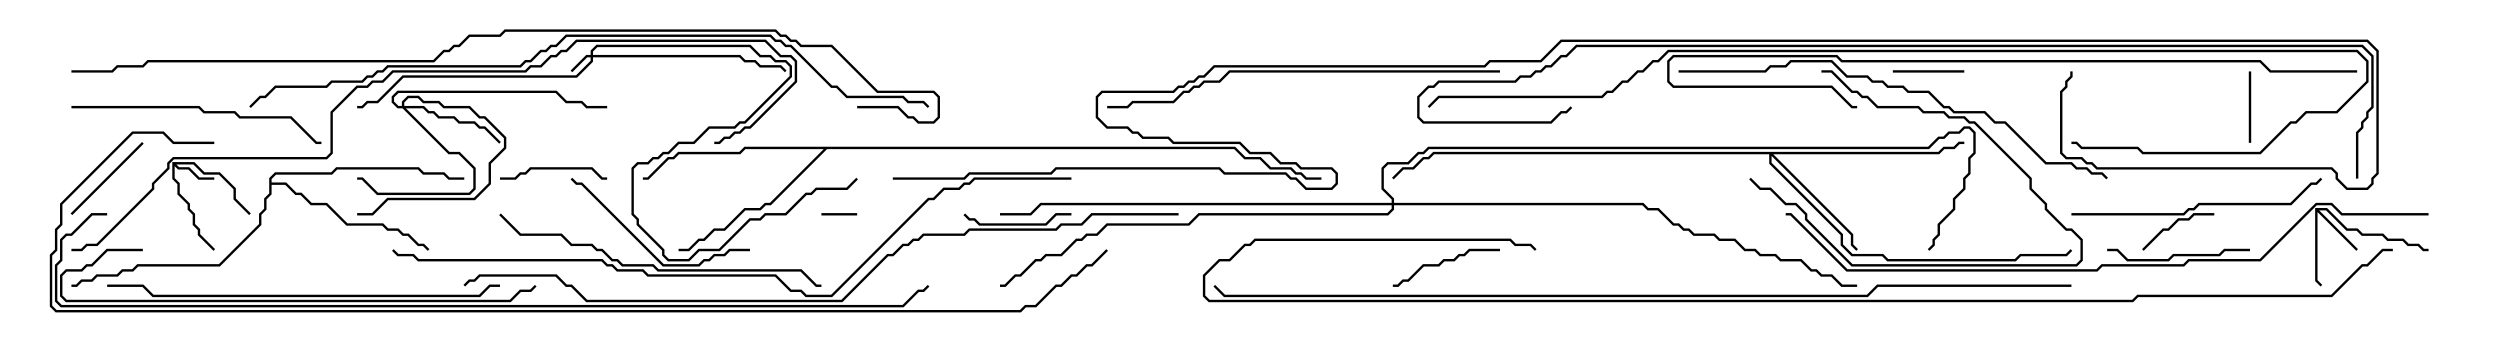 <svg version="1.1" width="105" height="15" xmlns="http://www.w3.org/2000/svg"><path d="M7.236,6.807L8.164,6.807L8.592,7.236L9.235,7.236L9.907,7.908L9.907,8.336L10.535,8.965L10.465,9.035L9.807,8.378L9.807,7.949L9.194,7.336L8.551,7.336L8.122,6.907L7.406,6.907L7.521,7.021L7.949,7.021L8.378,7.45L9,7.45L9,7.55L8.336,7.55L7.908,7.121L7.479,7.121L7.336,6.978L7.336,7.479L7.55,7.694L7.55,8.122L7.979,8.551L7.979,8.765L8.193,8.979L8.193,9.408L8.407,9.622L8.407,9.836L9.035,10.465L8.965,10.535L8.307,9.878L8.307,9.664L8.093,9.449L8.093,9.021L7.879,8.806L7.879,8.592L7.45,8.164L7.45,7.735L7.236,7.521z" stroke="none"/><path d="M97.236,8.736L97.735,8.736L98.592,9.593L99.021,9.593L99.235,9.807L100.092,9.807L100.306,10.021L100.949,10.021L101.164,10.236L101.592,10.236L101.806,10.45L102,10.45L102,10.55L101.765,10.55L101.551,10.336L101.122,10.336L100.908,10.121L100.265,10.121L100.051,9.907L99.194,9.907L98.979,9.693L98.551,9.693L97.694,8.836L97.406,8.836L99.035,10.465L98.965,10.535L97.336,8.906L97.336,11.765L97.535,11.965L97.465,12.035L97.236,11.806z" stroke="none"/><path d="M11.307,7.479L11.551,7.236L13.908,7.236L14.122,7.021L17.592,7.021L17.806,7.236L18.664,7.236L18.878,7.45L19.5,7.45L19.5,7.55L18.836,7.55L18.622,7.336L17.765,7.336L17.551,7.121L14.164,7.121L13.949,7.336L11.592,7.336L11.407,7.521L11.407,7.664L12.021,7.664L12.449,8.093L12.664,8.093L13.092,8.521L13.735,8.521L14.592,9.379L16.092,9.379L16.306,9.593L16.735,9.593L16.949,9.807L17.164,9.807L17.592,10.236L17.806,10.236L18.035,10.465L17.965,10.535L17.765,10.336L17.551,10.336L17.122,9.907L16.908,9.907L16.694,9.693L16.265,9.693L16.051,9.479L14.551,9.479L13.694,8.621L13.051,8.621L12.622,8.193L12.408,8.193L11.979,7.764L11.407,7.764L11.407,8.164L11.193,8.378L11.193,8.806L10.979,9.021L10.979,9.449L9.235,11.193L5.806,11.193L5.592,11.407L5.164,11.407L4.949,11.621L4.092,11.621L3.878,11.836L3.449,11.836L3.235,12.05L3,12.05L3,11.95L3.194,11.95L3.408,11.736L3.836,11.736L4.051,11.521L4.908,11.521L5.122,11.307L5.551,11.307L5.765,11.093L9.194,11.093L10.879,9.408L10.879,8.979L11.093,8.765L11.093,8.336L11.307,8.122z" stroke="none"/><path d="M51.878,6.164L52.306,6.593L52.949,6.593L53.378,7.021L54.235,7.021L54.449,7.236L54.664,7.236L54.878,7.45L55.5,7.45L55.5,7.55L54.836,7.55L54.622,7.336L54.408,7.336L54.194,7.121L53.336,7.121L52.908,6.693L52.265,6.693L51.836,6.264L34.735,6.264L32.378,8.621L32.164,8.621L31.949,8.836L31.306,8.836L30.449,9.693L30.021,9.693L29.592,10.121L29.378,10.121L28.949,10.55L28.5,10.55L28.5,10.45L28.908,10.45L29.336,10.021L29.551,10.021L29.979,9.593L30.408,9.593L31.265,8.736L31.908,8.736L32.122,8.521L32.336,8.521L34.594,6.264L31.306,6.264L31.092,6.479L28.521,6.479L28.306,6.693L28.092,6.693L27.235,7.55L27,7.55L27,7.45L27.194,7.45L28.051,6.593L28.265,6.593L28.479,6.379L31.051,6.379L31.265,6.164z" stroke="none"/><path d="M24.807,2.307L24.807,2.122L25.051,1.879L31.521,1.879L31.949,2.307L32.378,2.307L32.592,2.521L33.021,2.521L33.264,2.765L33.264,3.235L31.306,5.193L31.092,5.193L30.878,5.407L29.806,5.407L29.164,6.05L28.521,6.05L28.092,6.479L27.878,6.479L27.664,6.693L27.449,6.693L27.235,6.907L26.806,6.907L26.621,7.092L26.621,8.979L26.836,9.194L26.836,9.408L27.907,10.479L27.907,10.694L28.092,10.879L28.908,10.879L29.336,10.45L30.194,10.45L31.479,9.164L31.908,9.164L32.122,8.95L32.979,8.95L33.836,8.093L34.051,8.093L34.265,7.879L35.551,7.879L35.965,7.465L36.035,7.535L35.592,7.979L34.306,7.979L34.092,8.193L33.878,8.193L33.021,9.05L32.164,9.05L31.949,9.264L31.521,9.264L30.235,10.55L29.378,10.55L28.949,10.979L28.051,10.979L27.807,10.735L27.807,10.521L26.736,9.449L26.736,9.235L26.521,9.021L26.521,7.051L26.765,6.807L27.194,6.807L27.408,6.593L27.622,6.593L27.836,6.379L28.051,6.379L28.479,5.95L29.122,5.95L29.765,5.307L30.836,5.307L31.051,5.093L31.265,5.093L33.164,3.194L33.164,2.806L32.979,2.621L32.551,2.621L32.336,2.407L31.908,2.407L31.479,1.979L25.092,1.979L24.907,2.164L24.907,2.307L31.092,2.307L31.306,2.521L31.735,2.521L31.949,2.736L32.806,2.736L33.035,2.965L32.965,3.035L32.765,2.836L31.908,2.836L31.694,2.621L31.265,2.621L31.051,2.407L24.907,2.407L24.907,2.592L24.235,3.264L16.949,3.264L15.878,4.336L15.449,4.336L15.235,4.55L15,4.55L15,4.45L15.194,4.45L15.408,4.236L15.836,4.236L16.908,3.164L24.194,3.164L24.807,2.551L24.807,2.407L24.664,2.407L24.035,3.035L23.965,2.965L24.622,2.307z" stroke="none"/><path d="M16.879,4.45L16.879,4.265L17.122,4.021L17.592,4.021L17.806,4.236L18.449,4.236L18.664,4.45L19.735,4.45L20.164,4.879L20.378,4.879L21.264,5.765L21.264,6.235L20.621,6.878L20.621,7.735L19.949,8.407L16.306,8.407L15.664,9.05L15,9.05L15,8.95L15.622,8.95L16.265,8.307L19.908,8.307L20.521,7.694L20.521,6.836L21.164,6.194L21.164,5.806L20.336,4.979L20.122,4.979L19.694,4.55L18.622,4.55L18.408,4.336L17.765,4.336L17.551,4.121L17.164,4.121L16.979,4.306L16.979,4.45L17.806,4.45L18.021,4.664L18.235,4.664L18.449,4.879L19.092,4.879L19.306,5.093L19.949,5.093L20.164,5.307L20.378,5.307L21.035,5.965L20.965,6.035L20.336,5.407L20.122,5.407L19.908,5.193L19.265,5.193L19.051,4.979L18.408,4.979L18.194,4.764L17.979,4.764L17.765,4.55L17.049,4.55L18.878,6.379L19.306,6.379L19.979,7.051L19.979,7.949L19.735,8.193L15.836,8.193L15.194,7.55L15,7.55L15,7.45L15.235,7.45L15.878,8.093L19.694,8.093L19.879,7.908L19.879,7.092L19.265,6.479L18.836,6.479L16.908,4.55L16.694,4.55L16.45,4.306L16.45,4.051L16.694,3.807L23.378,3.807L23.806,4.236L24.449,4.236L24.664,4.45L25.5,4.45L25.5,4.55L24.622,4.55L24.408,4.336L23.765,4.336L23.336,3.907L16.735,3.907L16.55,4.092L16.55,4.265L16.735,4.45z" stroke="none"/><path d="M81.408,6.379L81.622,6.164L82.051,6.164L82.265,5.95L82.5,5.95L82.5,6.05L82.306,6.05L82.092,6.264L81.664,6.264L81.449,6.479L74.478,6.479L77.836,9.836L77.836,10.265L78.035,10.465L77.965,10.535L77.736,10.306L77.736,9.878L74.407,6.549L74.407,6.836L77.407,9.836L77.407,10.265L77.806,10.664L79.092,10.664L79.306,10.879L84.622,10.879L84.836,10.664L86.765,10.664L86.965,10.465L87.035,10.535L86.806,10.764L84.878,10.764L84.664,10.979L79.265,10.979L79.051,10.764L77.765,10.764L77.307,10.306L77.307,9.878L74.307,6.878L74.307,6.479L60.235,6.479L60.021,6.693L59.806,6.693L59.378,7.121L58.949,7.121L58.535,7.535L58.465,7.465L58.908,7.021L59.336,7.021L59.765,6.593L59.979,6.593L60.194,6.379z" stroke="none"/><path d="M58.45,8.521L58.45,8.378L58.021,7.949L58.021,7.051L58.265,6.807L59.122,6.807L59.551,6.379L59.765,6.379L59.979,6.164L80.979,6.164L81.408,5.736L81.622,5.736L81.836,5.521L82.265,5.521L82.479,5.307L82.735,5.307L82.979,5.551L82.979,6.449L82.764,6.664L82.764,7.306L82.55,7.521L82.55,7.949L82.121,8.378L82.121,8.806L81.479,9.449L81.479,9.878L81.264,10.092L81.264,10.306L81.035,10.535L80.965,10.465L81.164,10.265L81.164,10.051L81.379,9.836L81.379,9.408L82.021,8.765L82.021,8.336L82.45,7.908L82.45,7.479L82.664,7.265L82.664,6.622L82.879,6.408L82.879,5.592L82.694,5.407L82.521,5.407L82.306,5.621L81.878,5.621L81.664,5.836L81.449,5.836L81.021,6.264L60.021,6.264L59.806,6.479L59.592,6.479L59.164,6.907L58.306,6.907L58.121,7.092L58.121,7.908L58.55,8.336L58.55,8.521L69.021,8.521L69.235,8.736L69.664,8.736L70.306,9.379L70.521,9.379L70.735,9.593L70.949,9.593L71.164,9.807L72.021,9.807L72.235,10.021L72.878,10.021L73.306,10.45L73.735,10.45L73.949,10.664L74.592,10.664L74.806,10.879L75.664,10.879L76.092,11.307L76.306,11.307L76.521,11.521L76.949,11.521L77.378,11.95L78,11.95L78,12.05L77.336,12.05L76.908,11.621L76.479,11.621L76.265,11.407L76.051,11.407L75.622,10.979L74.765,10.979L74.551,10.764L73.908,10.764L73.694,10.55L73.265,10.55L72.836,10.121L72.194,10.121L71.979,9.907L71.122,9.907L70.908,9.693L70.694,9.693L70.479,9.479L70.265,9.479L69.622,8.836L69.194,8.836L68.979,8.621L58.55,8.621L58.55,8.806L58.306,9.05L50.378,9.05L49.949,9.479L46.521,9.479L46.092,9.907L45.664,9.907L45.449,10.121L45.235,10.121L44.592,10.764L43.949,10.764L43.735,10.979L43.521,10.979L42.878,11.621L42.664,11.621L42.235,12.05L42,12.05L42,11.95L42.194,11.95L42.622,11.521L42.836,11.521L43.479,10.879L43.694,10.879L43.908,10.664L44.551,10.664L45.194,10.021L45.408,10.021L45.622,9.807L46.051,9.807L46.479,9.379L49.908,9.379L50.336,8.95L58.265,8.95L58.45,8.765L58.45,8.621L43.735,8.621L43.306,9.05L42,9.05L42,8.95L43.265,8.95L43.694,8.521z" stroke="none"/><path d="M34.5,9.05L34.5,8.95L36,8.95L36,9.05z" stroke="none"/><path d="M94.55,6L94.45,6L94.45,3L94.55,3z" stroke="none"/><path d="M79.5,3.05L79.5,2.95L82.5,2.95L82.5,3.05z" stroke="none"/><path d="M90.035,10.535L89.965,10.465L90.836,9.593L91.051,9.593L91.479,9.164L91.908,9.164L92.122,8.95L93,8.95L93,9.05L92.164,9.05L91.949,9.264L91.521,9.264L91.092,9.693L90.878,9.693z" stroke="none"/><path d="M5.965,5.965L6.035,6.035L3.035,9.035L2.965,8.965z" stroke="none"/><path d="M21,7.55L21,7.45L21.622,7.45L21.836,7.236L22.051,7.236L22.265,7.021L24.878,7.021L25.306,7.45L25.5,7.45L25.5,7.55L25.265,7.55L24.836,7.121L22.306,7.121L22.092,7.336L21.878,7.336L21.664,7.55z" stroke="none"/><path d="M45,8.95L45,9.05L44.378,9.05L43.949,9.479L41.122,9.479L40.908,9.264L40.694,9.264L40.465,9.035L40.535,8.965L40.735,9.164L40.949,9.164L41.164,9.379L43.908,9.379L44.336,8.95z" stroke="none"/><path d="M58.5,12.05L58.5,11.95L58.694,11.95L58.908,11.736L59.122,11.736L59.765,11.093L60.408,11.093L60.622,10.879L61.051,10.879L61.265,10.664L61.479,10.664L61.694,10.45L63,10.45L63,10.55L61.735,10.55L61.521,10.764L61.306,10.764L61.092,10.979L60.664,10.979L60.449,11.193L59.806,11.193L59.164,11.836L58.949,11.836L58.735,12.05z" stroke="none"/><path d="M76.5,3.05L76.5,2.95L76.949,2.95L77.806,3.807L78.021,3.807L78.235,4.021L78.449,4.021L78.878,4.45L80.592,4.45L80.806,4.664L81.664,4.664L81.878,4.879L82.521,4.879L82.735,5.093L82.949,5.093L85.336,7.479L85.336,7.908L85.979,8.551L85.979,8.765L86.806,9.593L87.021,9.593L87.479,10.051L87.479,10.949L87.235,11.193L77.765,11.193L75.807,9.235L75.807,9.021L75.408,8.621L74.979,8.621L74.336,7.979L73.908,7.979L73.465,7.535L73.535,7.465L73.949,7.879L74.378,7.879L75.021,8.521L75.449,8.521L75.907,8.979L75.907,9.194L77.806,11.093L87.194,11.093L87.379,10.908L87.379,10.092L86.979,9.693L86.765,9.693L85.879,8.806L85.879,8.592L85.236,7.949L85.236,7.521L82.908,5.193L82.694,5.193L82.479,4.979L81.836,4.979L81.622,4.764L80.765,4.764L80.551,4.55L78.836,4.55L78.408,4.121L78.194,4.121L77.979,3.907L77.765,3.907L76.908,3.05z" stroke="none"/><path d="M88.5,10.55L88.5,10.45L88.949,10.45L89.378,10.879L91.051,10.879L91.265,10.664L93.194,10.664L93.408,10.45L94.5,10.45L94.5,10.55L93.449,10.55L93.235,10.764L91.306,10.764L91.092,10.979L89.336,10.979L88.908,10.55z" stroke="none"/><path d="M31.5,10.45L31.5,10.55L30.664,10.55L30.449,10.764L30.021,10.764L29.806,10.979L29.592,10.979L29.378,11.193L27.836,11.193L24.408,7.764L24.194,7.764L23.965,7.535L24.035,7.465L24.235,7.664L24.449,7.664L27.878,11.093L29.336,11.093L29.551,10.879L29.765,10.879L29.979,10.664L30.408,10.664L30.622,10.45z" stroke="none"/><path d="M87,9.05L87,8.95L91.694,8.95L91.908,8.736L92.122,8.736L92.336,8.521L96.194,8.521L97.051,7.664L97.265,7.664L97.465,7.465L97.535,7.535L97.306,7.764L97.092,7.764L96.235,8.621L92.378,8.621L92.164,8.836L91.949,8.836L91.735,9.05z" stroke="none"/><path d="M3,4.55L3,4.45L8.378,4.45L8.592,4.664L9.878,4.664L10.092,4.879L12.235,4.879L13.306,5.95L13.5,5.95L13.5,6.05L13.265,6.05L12.194,4.979L10.051,4.979L9.836,4.764L8.551,4.764L8.336,4.55z" stroke="none"/><path d="M20.965,9.035L21.035,8.965L21.878,9.807L23.592,9.807L24.021,10.236L24.878,10.236L25.092,10.45L25.306,10.45L25.735,10.879L25.949,10.879L26.164,11.093L27.449,11.093L27.664,11.307L33.664,11.307L34.306,11.95L34.5,11.95L34.5,12.05L34.265,12.05L33.622,11.407L27.622,11.407L27.408,11.193L26.122,11.193L25.908,10.979L25.694,10.979L25.265,10.55L25.051,10.55L24.836,10.336L23.979,10.336L23.551,9.907L21.836,9.907z" stroke="none"/><path d="M21,11.95L21,12.05L20.592,12.05L20.164,12.479L6.408,12.479L5.979,12.05L4.5,12.05L4.5,11.95L6.021,11.95L6.449,12.379L20.122,12.379L20.551,11.95z" stroke="none"/><path d="M6,10.45L6,10.55L4.521,10.55L3.878,11.193L3.664,11.193L3.449,11.407L2.806,11.407L2.621,11.592L2.621,12.408L2.806,12.593L21.408,12.593L21.836,12.164L22.265,12.164L22.465,11.965L22.535,12.035L22.306,12.264L21.878,12.264L21.449,12.693L2.765,12.693L2.521,12.449L2.521,11.551L2.765,11.307L3.408,11.307L3.622,11.093L3.836,11.093L4.479,10.45z" stroke="none"/><path d="M63,2.95L63,3.05L51.664,3.05L51.235,3.479L50.592,3.479L50.378,3.693L50.164,3.693L49.949,3.907L49.735,3.907L49.306,4.336L47.592,4.336L47.378,4.55L46.5,4.55L46.5,4.45L47.336,4.45L47.551,4.236L49.265,4.236L49.694,3.807L49.908,3.807L50.122,3.593L50.336,3.593L50.551,3.379L51.194,3.379L51.622,2.95z" stroke="none"/><path d="M70.5,3.05L70.5,2.95L74.122,2.95L74.336,2.736L74.979,2.736L75.194,2.521L76.949,2.521L77.592,3.164L78.449,3.164L78.664,3.379L79.092,3.379L79.306,3.593L79.949,3.593L80.164,3.807L81.021,3.807L81.664,4.45L81.878,4.45L82.092,4.664L83.378,4.664L83.806,5.093L84.235,5.093L85.949,6.807L87.021,6.807L87.235,7.021L87.664,7.021L87.878,7.236L88.306,7.236L88.535,7.465L88.465,7.535L88.265,7.336L87.836,7.336L87.622,7.121L87.194,7.121L86.979,6.907L85.908,6.907L84.194,5.193L83.765,5.193L83.336,4.764L82.051,4.764L81.836,4.55L81.622,4.55L80.979,3.907L80.122,3.907L79.908,3.693L79.265,3.693L79.051,3.479L78.622,3.479L78.408,3.264L77.551,3.264L76.908,2.621L75.235,2.621L75.021,2.836L74.378,2.836L74.164,3.05z" stroke="none"/><path d="M99,2.95L99,3.05L95.336,3.05L94.908,2.621L77.336,2.621L77.122,2.407L70.306,2.407L70.121,2.592L70.121,3.408L70.306,3.593L76.949,3.593L77.806,4.45L78,4.45L78,4.55L77.765,4.55L76.908,3.693L70.265,3.693L70.021,3.449L70.021,2.551L70.265,2.307L77.164,2.307L77.378,2.521L94.949,2.521L95.378,2.95z" stroke="none"/><path d="M102,8.95L102,9.05L98.336,9.05L97.908,8.621L97.306,8.621L94.949,10.979L91.949,10.979L91.735,11.193L88.306,11.193L88.092,11.407L77.551,11.407L75.194,9.05L75,9.05L75,8.95L75.235,8.95L77.592,11.307L88.051,11.307L88.265,11.093L91.694,11.093L91.908,10.879L94.908,10.879L97.265,8.521L97.949,8.521L98.378,8.95z" stroke="none"/><path d="M60.035,4.535L59.965,4.465L60.408,4.021L67.265,4.021L67.479,3.807L67.694,3.807L68.122,3.379L68.336,3.379L68.765,2.95L68.979,2.95L69.408,2.521L69.622,2.521L70.051,2.093L99.021,2.093L99.479,2.551L99.479,3.449L98.164,4.764L96.878,4.764L96.449,5.193L96.235,5.193L94.949,6.479L89.979,6.479L89.765,6.264L87.408,6.264L87.194,6.05L87,6.05L87,5.95L87.235,5.95L87.449,6.164L89.806,6.164L90.021,6.379L94.908,6.379L96.194,5.093L96.408,5.093L96.836,4.664L98.122,4.664L99.379,3.408L99.379,2.592L98.979,2.193L70.092,2.193L69.664,2.621L69.449,2.621L69.021,3.05L68.806,3.05L68.378,3.479L68.164,3.479L67.735,3.907L67.521,3.907L67.306,4.121L60.449,4.121z" stroke="none"/><path d="M3,10.55L3,10.45L3.408,10.45L3.622,10.236L4.051,10.236L6.379,7.908L6.379,7.694L7.021,7.051L7.021,6.836L7.265,6.593L13.694,6.593L13.879,6.408L13.879,4.694L14.979,3.593L15.408,3.593L15.622,3.379L16.051,3.379L16.479,2.95L22.051,2.95L22.265,2.736L22.694,2.736L23.122,2.307L23.336,2.307L23.551,2.093L23.765,2.093L24.194,1.664L32.164,1.664L32.806,2.307L33.235,2.307L33.479,2.551L33.479,3.449L31.521,5.407L31.306,5.407L31.092,5.621L30.878,5.621L30.664,5.836L30.449,5.836L30.235,6.05L30,6.05L30,5.95L30.194,5.95L30.408,5.736L30.622,5.736L30.836,5.521L31.051,5.521L31.265,5.307L31.479,5.307L33.379,3.408L33.379,2.592L33.194,2.407L32.765,2.407L32.122,1.764L24.235,1.764L23.806,2.193L23.592,2.193L23.378,2.407L23.164,2.407L22.735,2.836L22.306,2.836L22.092,3.05L16.521,3.05L16.092,3.479L15.664,3.479L15.449,3.693L15.021,3.693L13.979,4.735L13.979,6.449L13.735,6.693L7.306,6.693L7.121,6.878L7.121,7.092L6.479,7.735L6.479,7.949L4.092,10.336L3.664,10.336L3.449,10.55z" stroke="none"/><path d="M10.535,4.535L10.465,4.465L10.908,4.021L11.122,4.021L11.551,3.593L13.694,3.593L13.908,3.379L15.194,3.379L15.408,3.164L15.622,3.164L15.836,2.95L16.051,2.95L16.265,2.736L21.836,2.736L22.051,2.521L22.265,2.521L22.694,2.093L22.908,2.093L23.122,1.879L23.336,1.879L23.765,1.45L32.378,1.45L32.592,1.664L32.806,1.664L33.021,1.879L33.235,1.879L34.949,3.593L35.164,3.593L35.592,4.021L37.949,4.021L38.164,4.236L38.806,4.236L39.035,4.465L38.965,4.535L38.765,4.336L38.122,4.336L37.908,4.121L35.551,4.121L35.122,3.693L34.908,3.693L33.194,1.979L32.979,1.979L32.765,1.764L32.551,1.764L32.336,1.55L23.806,1.55L23.378,1.979L23.164,1.979L22.949,2.193L22.735,2.193L22.306,2.621L22.092,2.621L21.878,2.836L16.306,2.836L16.092,3.05L15.878,3.05L15.664,3.264L15.449,3.264L15.235,3.479L13.949,3.479L13.735,3.693L11.592,3.693L11.164,4.121L10.949,4.121z" stroke="none"/><path d="M16.465,10.535L16.535,10.465L16.735,10.664L17.378,10.664L17.592,10.879L25.306,10.879L25.521,11.093L25.735,11.093L25.949,11.307L27.021,11.307L27.235,11.521L32.592,11.521L33.235,12.164L33.664,12.164L33.878,12.379L34.908,12.379L38.979,8.307L39.194,8.307L39.622,7.879L40.265,7.879L40.479,7.664L40.694,7.664L40.908,7.45L45,7.45L45,7.55L40.949,7.55L40.735,7.764L40.521,7.764L40.306,7.979L39.664,7.979L39.235,8.407L39.021,8.407L34.949,12.479L33.836,12.479L33.622,12.264L33.194,12.264L32.551,11.621L27.194,11.621L26.979,11.407L25.908,11.407L25.694,11.193L25.479,11.193L25.265,10.979L17.551,10.979L17.336,10.764L16.694,10.764z" stroke="none"/><path d="M49.5,8.95L49.5,9.05L45.878,9.05L45.449,9.479L44.592,9.479L44.378,9.693L40.735,9.693L40.521,9.907L38.806,9.907L38.592,10.121L38.378,10.121L38.164,10.336L37.949,10.336L37.521,10.764L37.306,10.764L35.378,12.693L24.622,12.693L23.979,12.05L23.765,12.05L23.336,11.621L20.164,11.621L19.949,11.836L19.735,11.836L19.535,12.035L19.465,11.965L19.694,11.736L19.908,11.736L20.122,11.521L23.378,11.521L23.806,11.95L24.021,11.95L24.664,12.593L35.336,12.593L37.265,10.664L37.479,10.664L37.908,10.236L38.122,10.236L38.336,10.021L38.551,10.021L38.765,9.807L40.479,9.807L40.694,9.593L44.336,9.593L44.551,9.379L45.408,9.379L45.836,8.95z" stroke="none"/><path d="M36,4.55L36,4.45L37.735,4.45L38.164,4.879L38.378,4.879L38.592,5.093L39.194,5.093L39.379,4.908L39.379,4.092L39.194,3.907L36.836,3.907L34.908,1.979L33.622,1.979L33.408,1.764L33.194,1.764L32.979,1.55L32.765,1.55L32.551,1.336L21.235,1.336L21.021,1.55L19.735,1.55L19.306,1.979L19.092,1.979L18.878,2.193L18.664,2.193L18.235,2.621L6.235,2.621L6.021,2.836L4.949,2.836L4.735,3.05L3,3.05L3,2.95L4.694,2.95L4.908,2.736L5.979,2.736L6.194,2.521L18.194,2.521L18.622,2.093L18.836,2.093L19.051,1.879L19.265,1.879L19.694,1.45L20.979,1.45L21.194,1.236L32.592,1.236L32.806,1.45L33.021,1.45L33.235,1.664L33.449,1.664L33.664,1.879L34.949,1.879L36.878,3.807L39.235,3.807L39.479,4.051L39.479,4.949L39.235,5.193L38.551,5.193L38.336,4.979L38.122,4.979L37.694,4.55z" stroke="none"/><path d="M99.05,7.5L98.95,7.5L98.95,5.551L99.164,5.336L99.164,5.122L99.379,4.908L99.379,4.694L99.593,4.479L99.593,2.378L99.194,1.979L66.235,1.979L65.806,2.407L65.592,2.407L65.164,2.836L64.949,2.836L64.735,3.05L64.521,3.05L64.306,3.264L63.878,3.264L63.664,3.479L60.449,3.479L60.235,3.693L60.021,3.693L59.621,4.092L59.621,4.908L59.806,5.093L65.122,5.093L65.551,4.664L65.765,4.664L65.965,4.465L66.035,4.535L65.806,4.764L65.592,4.764L65.164,5.193L59.765,5.193L59.521,4.949L59.521,4.051L59.979,3.593L60.194,3.593L60.408,3.379L63.622,3.379L63.836,3.164L64.265,3.164L64.479,2.95L64.694,2.95L64.908,2.736L65.122,2.736L65.551,2.307L65.765,2.307L66.194,1.879L99.235,1.879L99.693,2.336L99.693,4.521L99.479,4.735L99.479,4.949L99.264,5.164L99.264,5.378L99.05,5.592z" stroke="none"/><path d="M4.5,8.95L4.5,9.05L3.878,9.05L3.021,9.907L2.806,9.907L2.621,10.092L2.621,10.949L2.407,11.164L2.407,12.622L2.592,12.807L37.908,12.807L38.551,12.164L38.765,12.164L38.965,11.965L39.035,12.035L38.806,12.264L38.592,12.264L37.949,12.907L2.551,12.907L2.307,12.664L2.307,11.122L2.521,10.908L2.521,10.051L2.765,9.807L2.979,9.807L3.836,8.95z" stroke="none"/><path d="M87,11.95L87,12.05L78.878,12.05L78.449,12.479L51.408,12.479L50.965,12.035L51.035,11.965L51.449,12.379L78.408,12.379L78.836,11.95z" stroke="none"/><path d="M64.535,10.465L64.465,10.535L64.265,10.336L63.622,10.336L63.408,10.121L52.735,10.121L52.521,10.336L52.306,10.336L51.664,10.979L51.235,10.979L50.621,11.592L50.621,12.408L50.806,12.593L89.551,12.593L89.765,12.379L97.908,12.379L99.194,11.093L99.408,11.093L100.051,10.45L100.5,10.45L100.5,10.55L100.092,10.55L99.449,11.193L99.235,11.193L97.949,12.479L89.806,12.479L89.592,12.693L50.765,12.693L50.521,12.449L50.521,11.551L51.194,10.879L51.622,10.879L52.265,10.236L52.479,10.236L52.694,10.021L63.449,10.021L63.664,10.236L64.306,10.236z" stroke="none"/><path d="M9,5.95L9,6.05L7.265,6.05L6.836,5.621L5.592,5.621L2.621,8.592L2.621,9.449L2.407,9.664L2.407,10.521L2.193,10.735L2.193,12.836L2.378,13.021L42.836,13.021L43.051,12.807L43.479,12.807L44.336,11.95L44.551,11.95L44.979,11.521L45.194,11.521L45.622,11.093L45.836,11.093L46.465,10.465L46.535,10.535L45.878,11.193L45.664,11.193L45.235,11.621L45.021,11.621L44.592,12.05L44.378,12.05L43.521,12.907L43.092,12.907L42.878,13.121L2.336,13.121L2.093,12.878L2.093,10.694L2.307,10.479L2.307,9.622L2.521,9.408L2.521,8.551L5.551,5.521L6.878,5.521L7.306,5.95z" stroke="none"/><path d="M37.5,7.55L37.5,7.45L40.479,7.45L40.694,7.236L44.122,7.236L44.336,7.021L51.235,7.021L51.449,7.236L54.021,7.236L54.235,7.45L54.449,7.45L54.878,7.879L55.908,7.879L56.093,7.694L56.093,7.306L55.908,7.121L54.622,7.121L54.408,6.907L53.765,6.907L53.336,6.479L52.479,6.479L52.051,6.05L49.265,6.05L49.051,5.836L47.979,5.836L47.765,5.621L47.551,5.621L47.336,5.407L46.479,5.407L46.021,4.949L46.021,4.051L46.265,3.807L49.265,3.807L49.479,3.593L49.694,3.593L49.908,3.379L50.122,3.379L50.336,3.164L50.551,3.164L50.979,2.736L62.336,2.736L62.551,2.521L64.694,2.521L65.551,1.664L99.449,1.664L99.907,2.122L99.907,7.306L99.693,7.521L99.693,7.735L99.449,7.979L98.551,7.979L98.093,7.521L98.093,7.306L97.908,7.121L88.051,7.121L87.836,6.907L87.622,6.907L87.408,6.693L86.765,6.693L86.521,6.449L86.521,3.836L86.736,3.622L86.736,3.408L86.95,3.194L86.95,3L87.05,3L87.05,3.235L86.836,3.449L86.836,3.664L86.621,3.878L86.621,6.408L86.806,6.593L87.449,6.593L87.664,6.807L87.878,6.807L88.092,7.021L97.949,7.021L98.193,7.265L98.193,7.479L98.592,7.879L99.408,7.879L99.593,7.694L99.593,7.479L99.807,7.265L99.807,2.164L99.408,1.764L65.592,1.764L64.735,2.621L62.592,2.621L62.378,2.836L51.021,2.836L50.592,3.264L50.378,3.264L50.164,3.479L49.949,3.479L49.735,3.693L49.521,3.693L49.306,3.907L46.306,3.907L46.121,4.092L46.121,4.908L46.521,5.307L47.378,5.307L47.592,5.521L47.806,5.521L48.021,5.736L49.092,5.736L49.306,5.95L52.092,5.95L52.521,6.379L53.378,6.379L53.806,6.807L54.449,6.807L54.664,7.021L55.949,7.021L56.193,7.265L56.193,7.735L55.949,7.979L54.836,7.979L54.408,7.55L54.194,7.55L53.979,7.336L51.408,7.336L51.194,7.121L44.378,7.121L44.164,7.336L40.735,7.336L40.521,7.55z" stroke="none"/></svg>